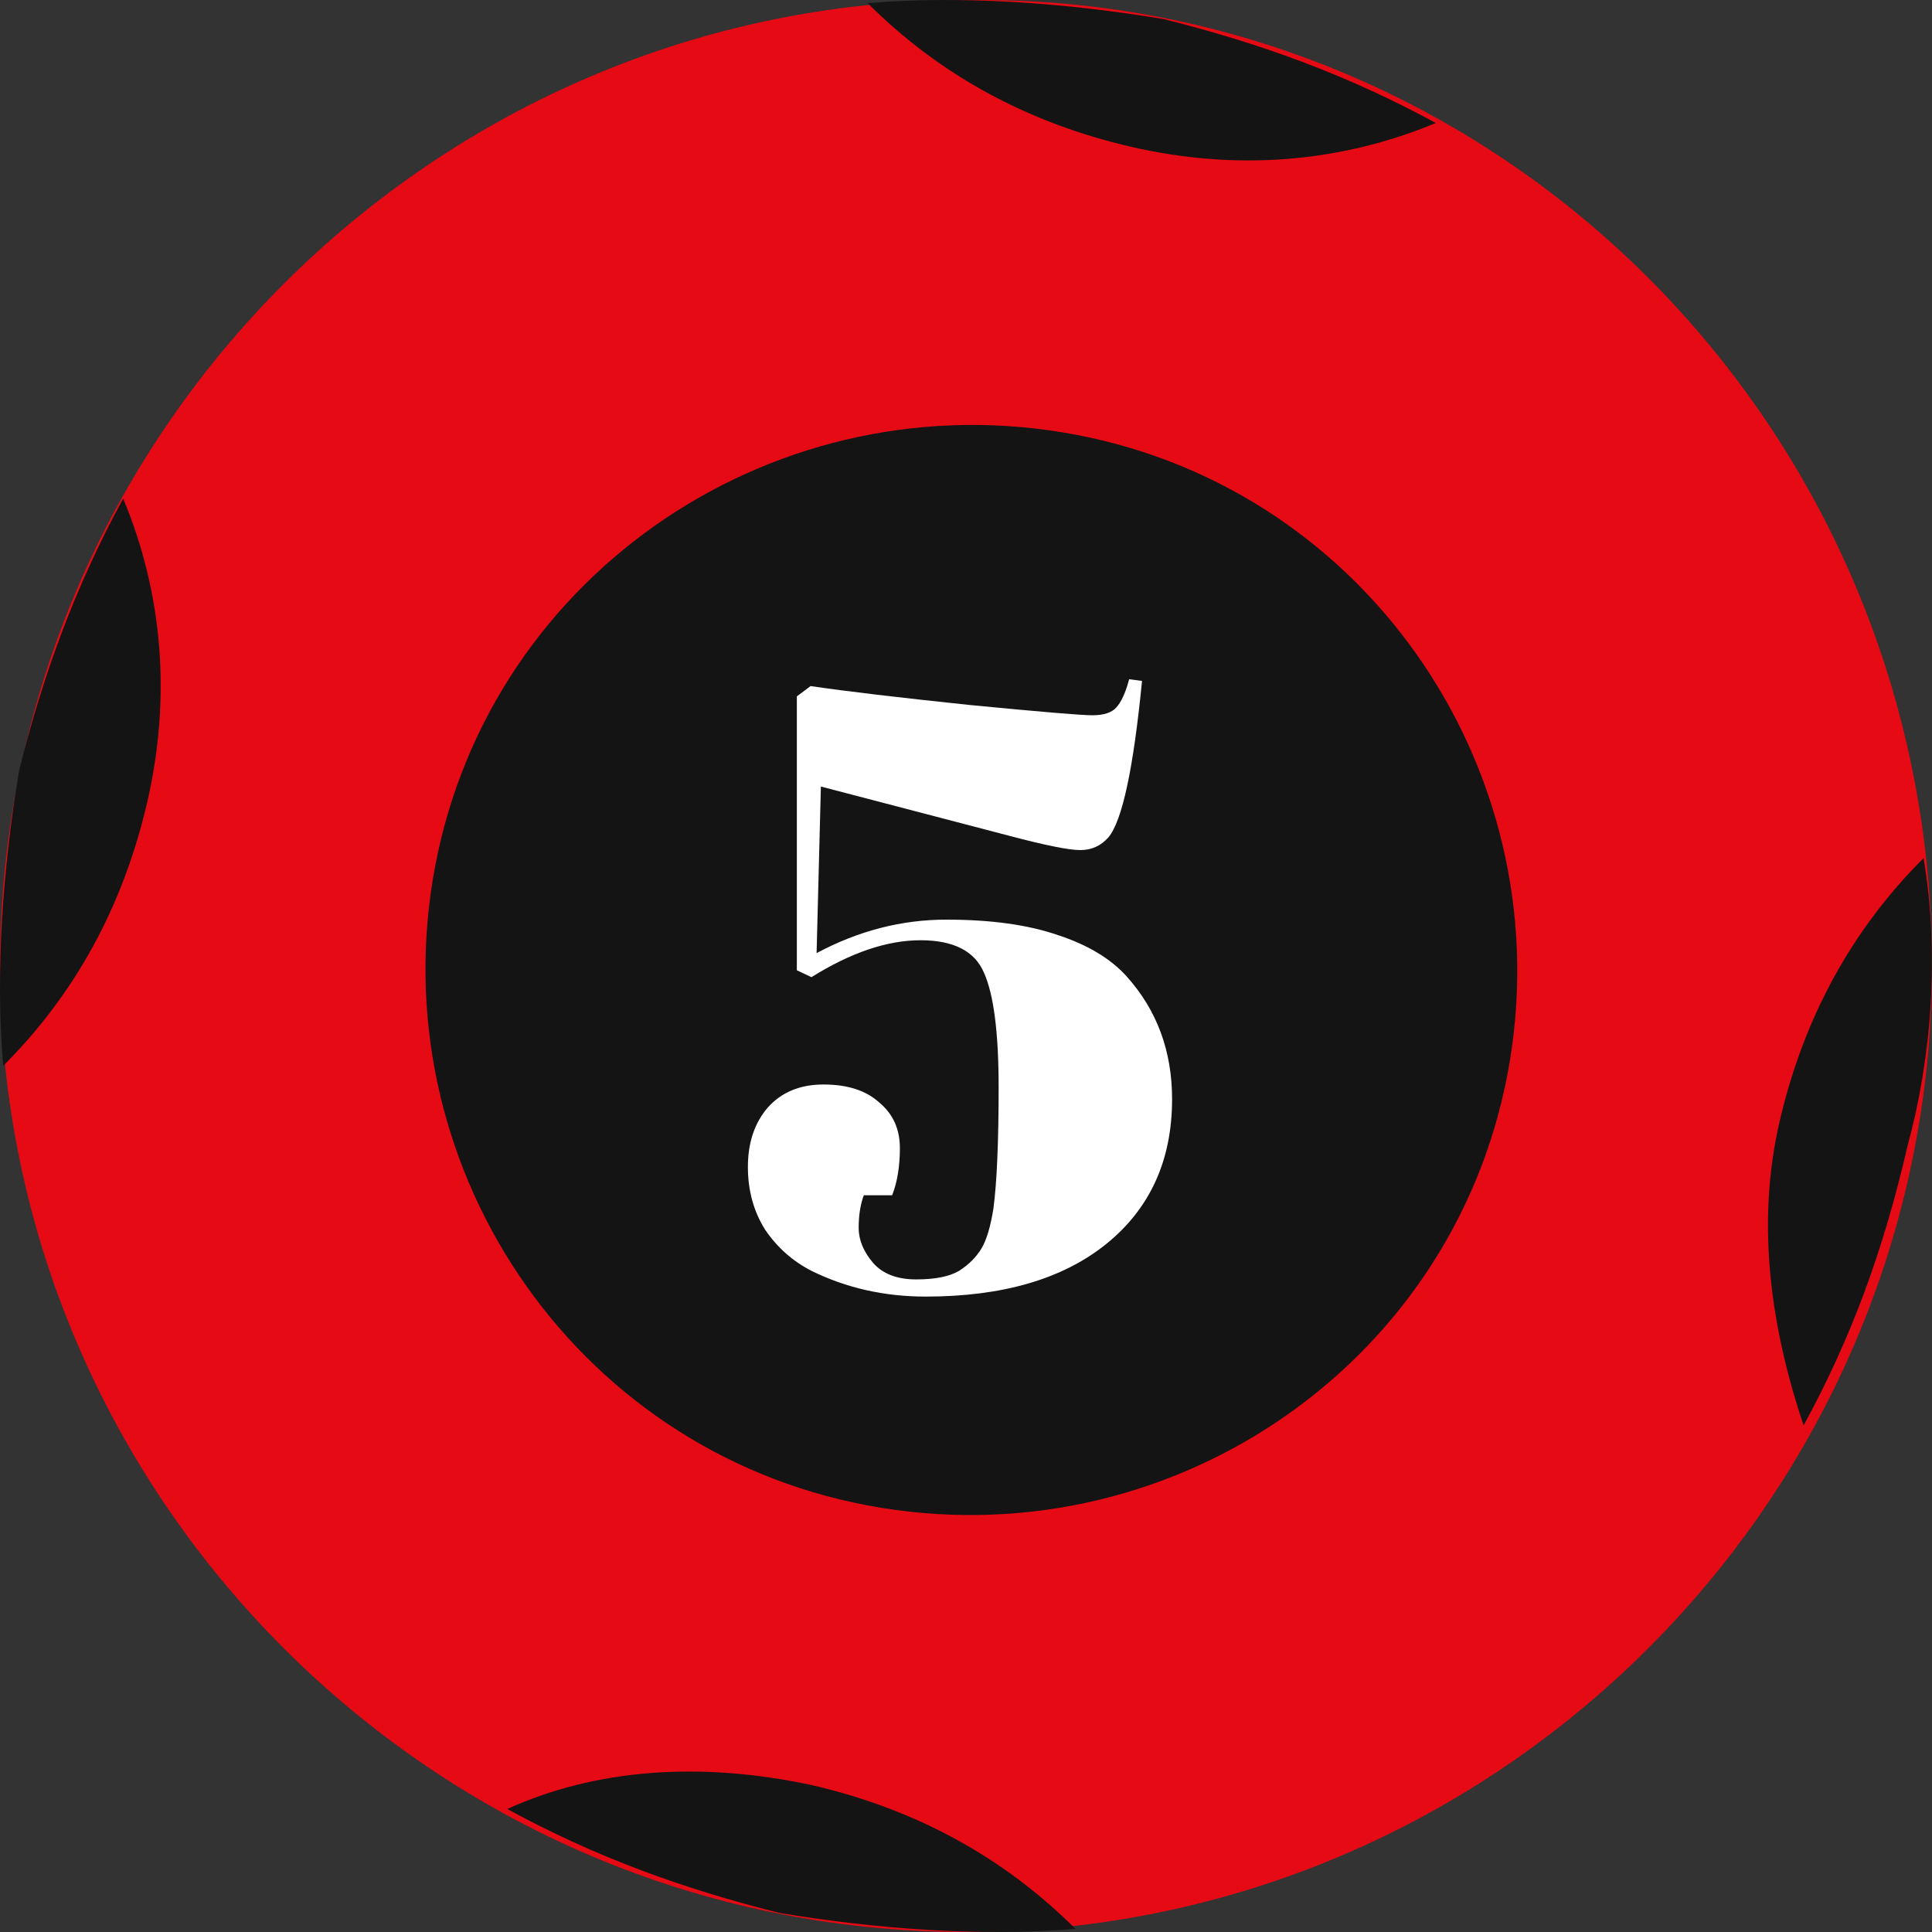 <svg width="36" height="36" viewBox="0 0 36 36" fill="none" xmlns="http://www.w3.org/2000/svg">
<rect x="0" y="0" width="36" height="36" fill="#333333" stroke="none"/>
<path d="M36 18.001C36 27.901 27.9 36 18 36C8.1 36 0 27.901 0 18.001C0 8.102 8.1 0.002 18 0.002C27.9 -0.148 36 7.952 36 18.001Z" fill="#E50A14"/>
<path d="M28.091 20.01C27.047 25.519 21.679 29.093 16.162 28.05C10.644 27.008 7.065 21.648 8.109 16.139C9.153 10.63 14.521 7.056 20.039 8.099C25.556 9.141 29.135 14.501 28.091 20.01Z" fill="#141414"/>
<path d="M26.755 2.292C25.114 1.398 23.474 0.803 21.685 0.356C19.895 0.058 17.957 -0.09 16.167 0.058C17.509 1.398 19.15 2.292 21.088 2.738C23.027 3.185 24.965 3.036 26.755 2.292Z" fill="#141414"/>
<path d="M9.452 33.708C11.092 34.602 12.732 35.197 14.522 35.644C16.311 35.942 18.25 36.09 20.04 35.942C18.697 34.602 17.057 33.708 15.118 33.261C13.031 32.815 11.092 32.964 9.452 33.708Z" fill="#141414"/>
<path d="M35.843 15.99C34.501 17.33 33.607 18.968 33.159 20.903C32.712 22.839 33.01 24.775 33.607 26.561C34.501 24.924 35.098 23.286 35.545 21.35C35.993 19.712 36.142 17.777 35.843 15.99Z" fill="#141414"/>
<path d="M2.295 9.29C1.401 10.928 0.804 12.565 0.357 14.352C0.058 16.139 -0.091 18.074 0.059 19.861C1.401 18.521 2.295 16.883 2.743 14.948C3.19 13.012 3.041 11.076 2.295 9.29Z" fill="#141414"/>
<path d="M18.608 20.256C18.608 19.243 18.517 18.533 18.336 18.128C18.165 17.723 17.77 17.52 17.152 17.52C16.533 17.52 15.856 17.749 15.12 18.208L14.848 18.08V12.976L15.104 12.784C15.754 12.88 16.741 12.997 18.064 13.136C19.386 13.264 20.149 13.328 20.352 13.328C20.565 13.328 20.714 13.28 20.8 13.184C20.896 13.077 20.976 12.901 21.04 12.656L21.28 12.688C21.12 14.32 20.912 15.291 20.656 15.6C20.517 15.76 20.341 15.84 20.128 15.84C19.914 15.84 19.466 15.749 18.784 15.568L15.296 14.656L15.216 17.76C15.994 17.344 16.8 17.136 17.632 17.136C18.464 17.136 19.157 17.232 19.712 17.424C20.266 17.605 20.693 17.861 20.992 18.192C21.557 18.821 21.84 19.584 21.84 20.48C21.84 21.621 21.429 22.523 20.608 23.184C19.797 23.835 18.677 24.16 17.248 24.16C16.48 24.16 15.77 24 15.12 23.68C14.768 23.499 14.48 23.243 14.256 22.912C14.042 22.571 13.936 22.181 13.936 21.744C13.936 21.296 14.058 20.928 14.304 20.64C14.56 20.352 14.906 20.208 15.344 20.208C15.792 20.208 16.138 20.32 16.384 20.544C16.64 20.757 16.768 21.04 16.768 21.392C16.768 21.733 16.72 22.027 16.624 22.272H16.096C16.032 22.443 16 22.645 16 22.88C16 23.104 16.09 23.323 16.272 23.536C16.453 23.739 16.72 23.84 17.072 23.84C17.424 23.84 17.69 23.787 17.872 23.68C18.053 23.563 18.192 23.424 18.288 23.264C18.384 23.104 18.458 22.853 18.512 22.512C18.576 22.021 18.608 21.269 18.608 20.256Z" fill="white"/>
</svg>
